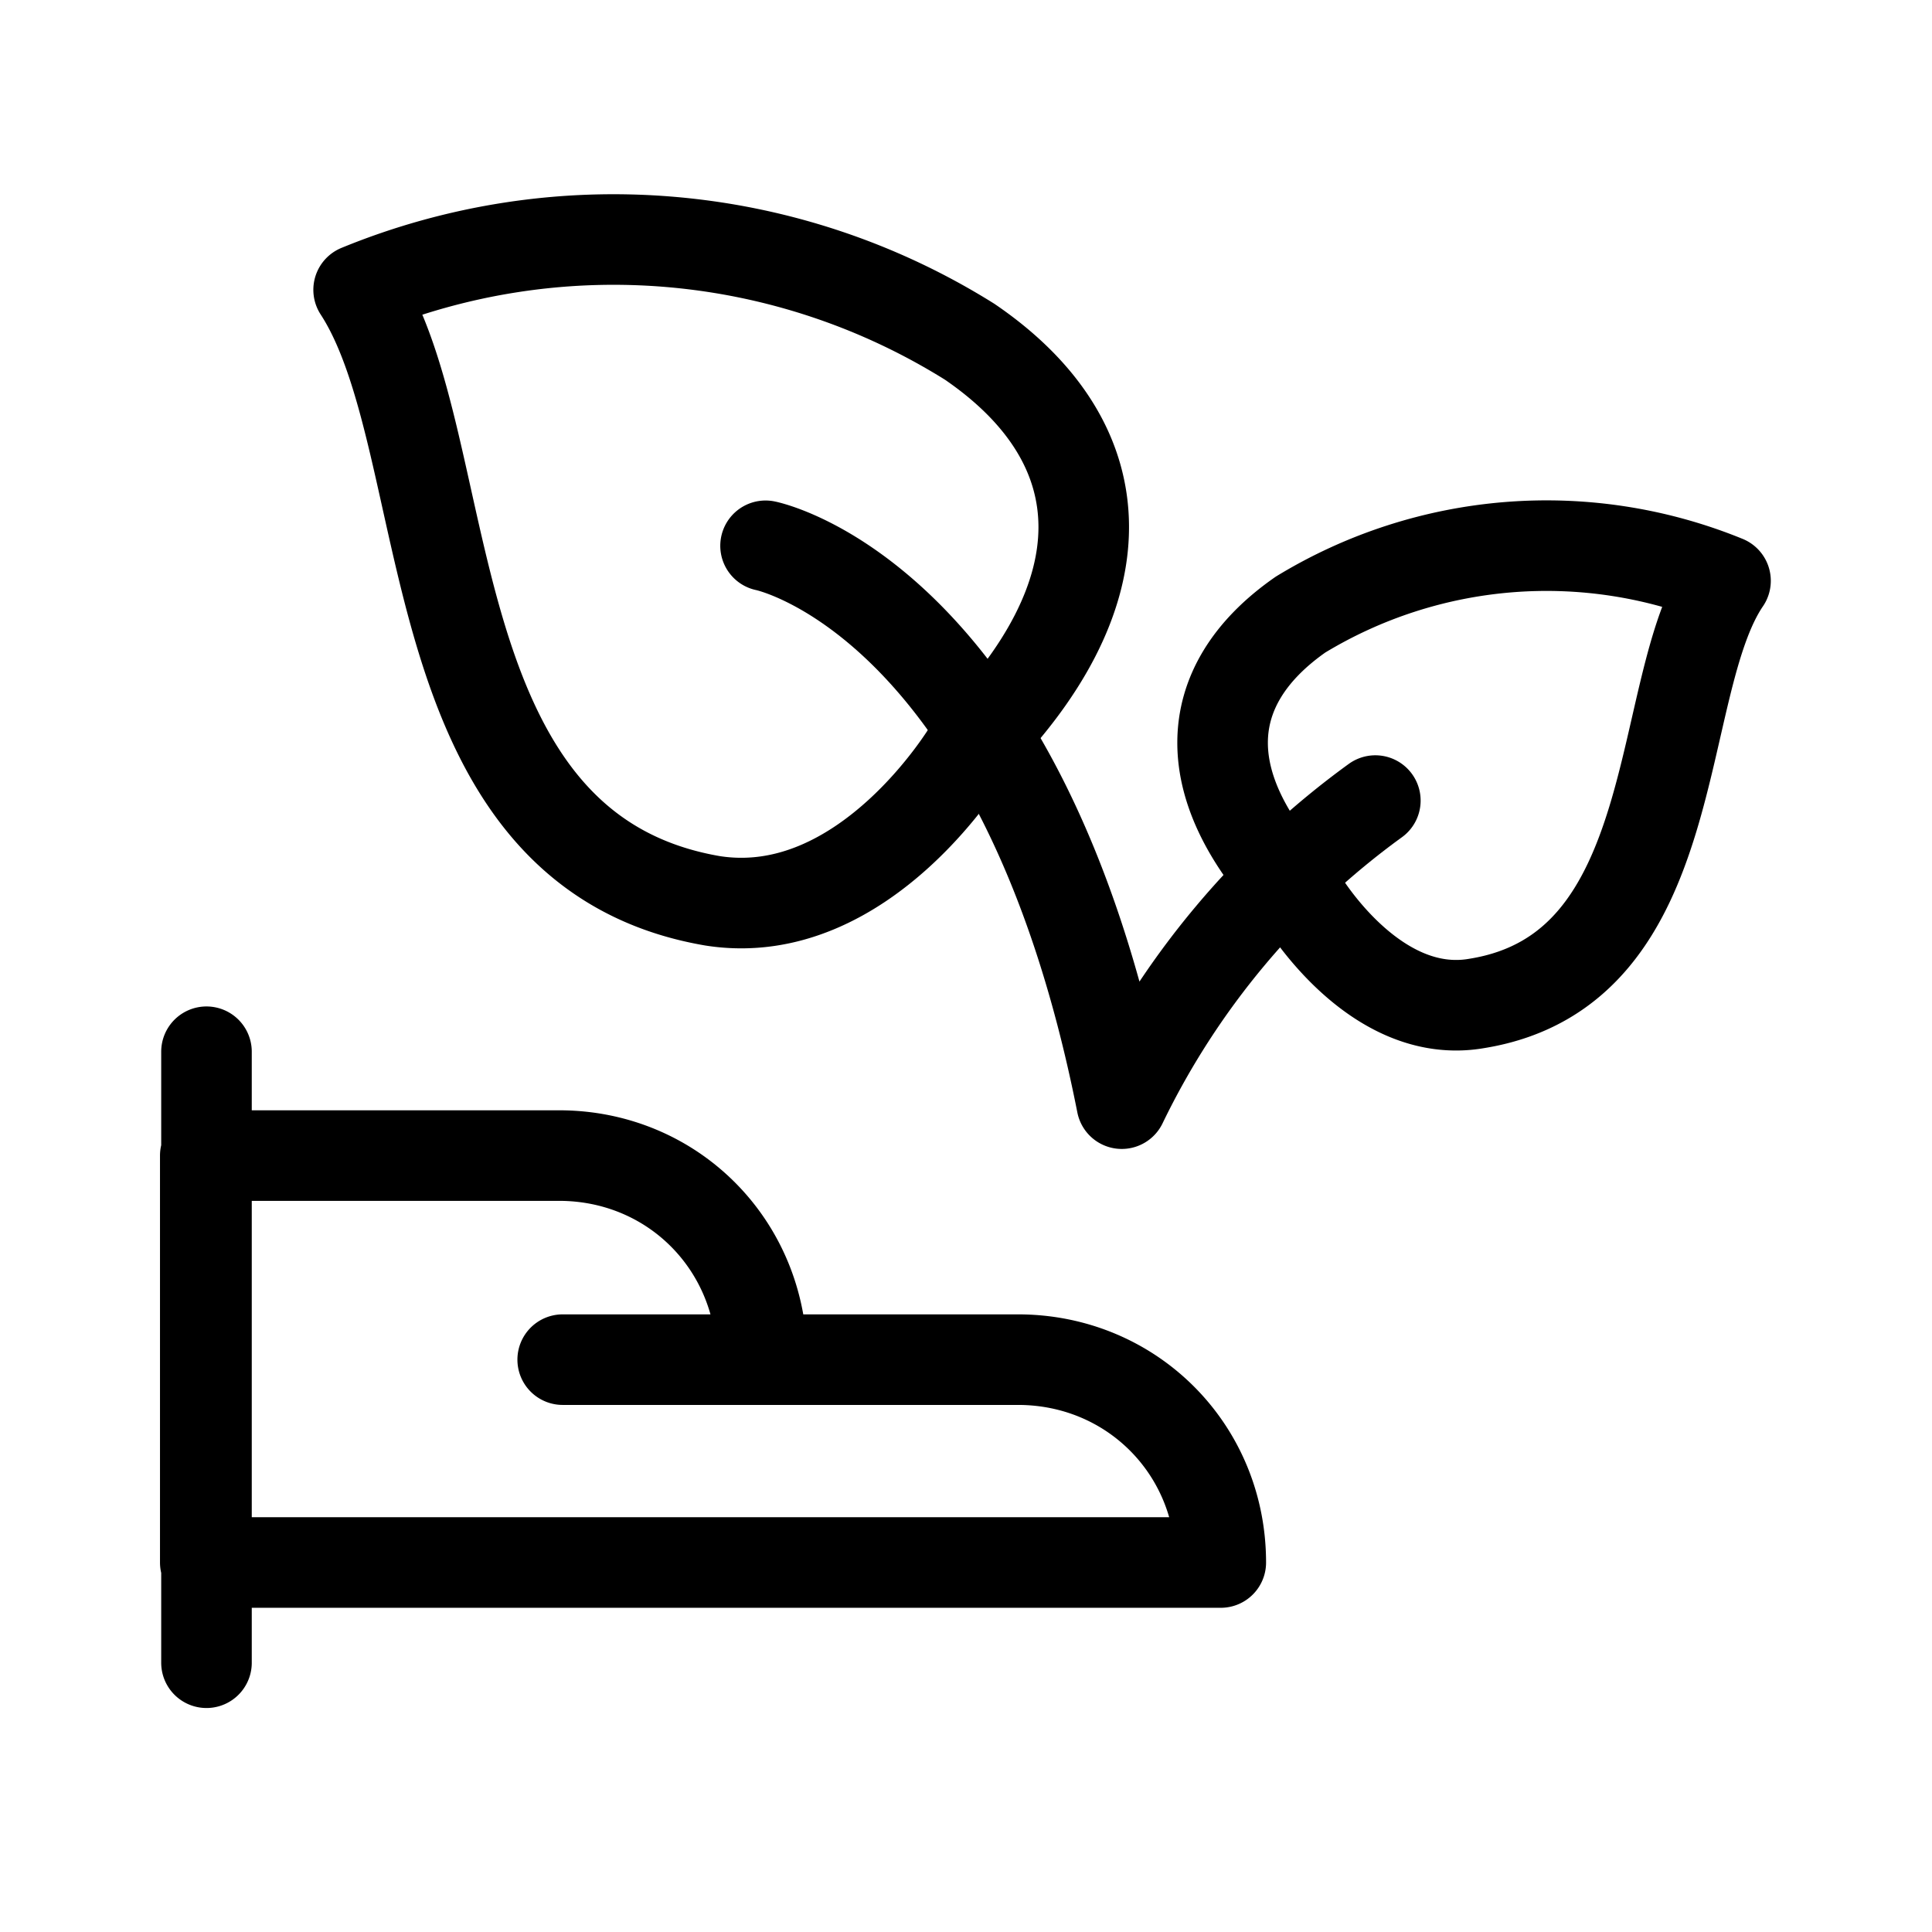 <svg xmlns="http://www.w3.org/2000/svg" viewBox="0 0 16 16">
  <g fill="none" stroke="#000" stroke-linecap="round" stroke-linejoin="round" stroke-width=".75">
    <path d="M1.71 8.71v5.06m8.4-.83c0-.94-.74-1.68-1.68-1.68H6.31c0-.95-.74-1.69-1.68-1.69H1.7v3.37zm-5.45-1.68h1.68M8.03 6.2S7.17 7.66 5.9 7.46C3.4 7.03 3.81 3.69 2.97 2.4a5.56 5.56 0 015.06.43c1.26.86 1.26 2.11 0 3.37zm2.74 1.23s.6 1.03 1.46.88c1.74-.28 1.46-2.62 2.06-3.5a3.92 3.92 0 00-3.52.28c-.86.6-.86 1.45 0 2.34zm0 0"/>
    <path d="M6.34 4.52s2.12.42 2.95 4.62a6.7 6.7 0 012.1-2.51"/>
  </g>
</svg>